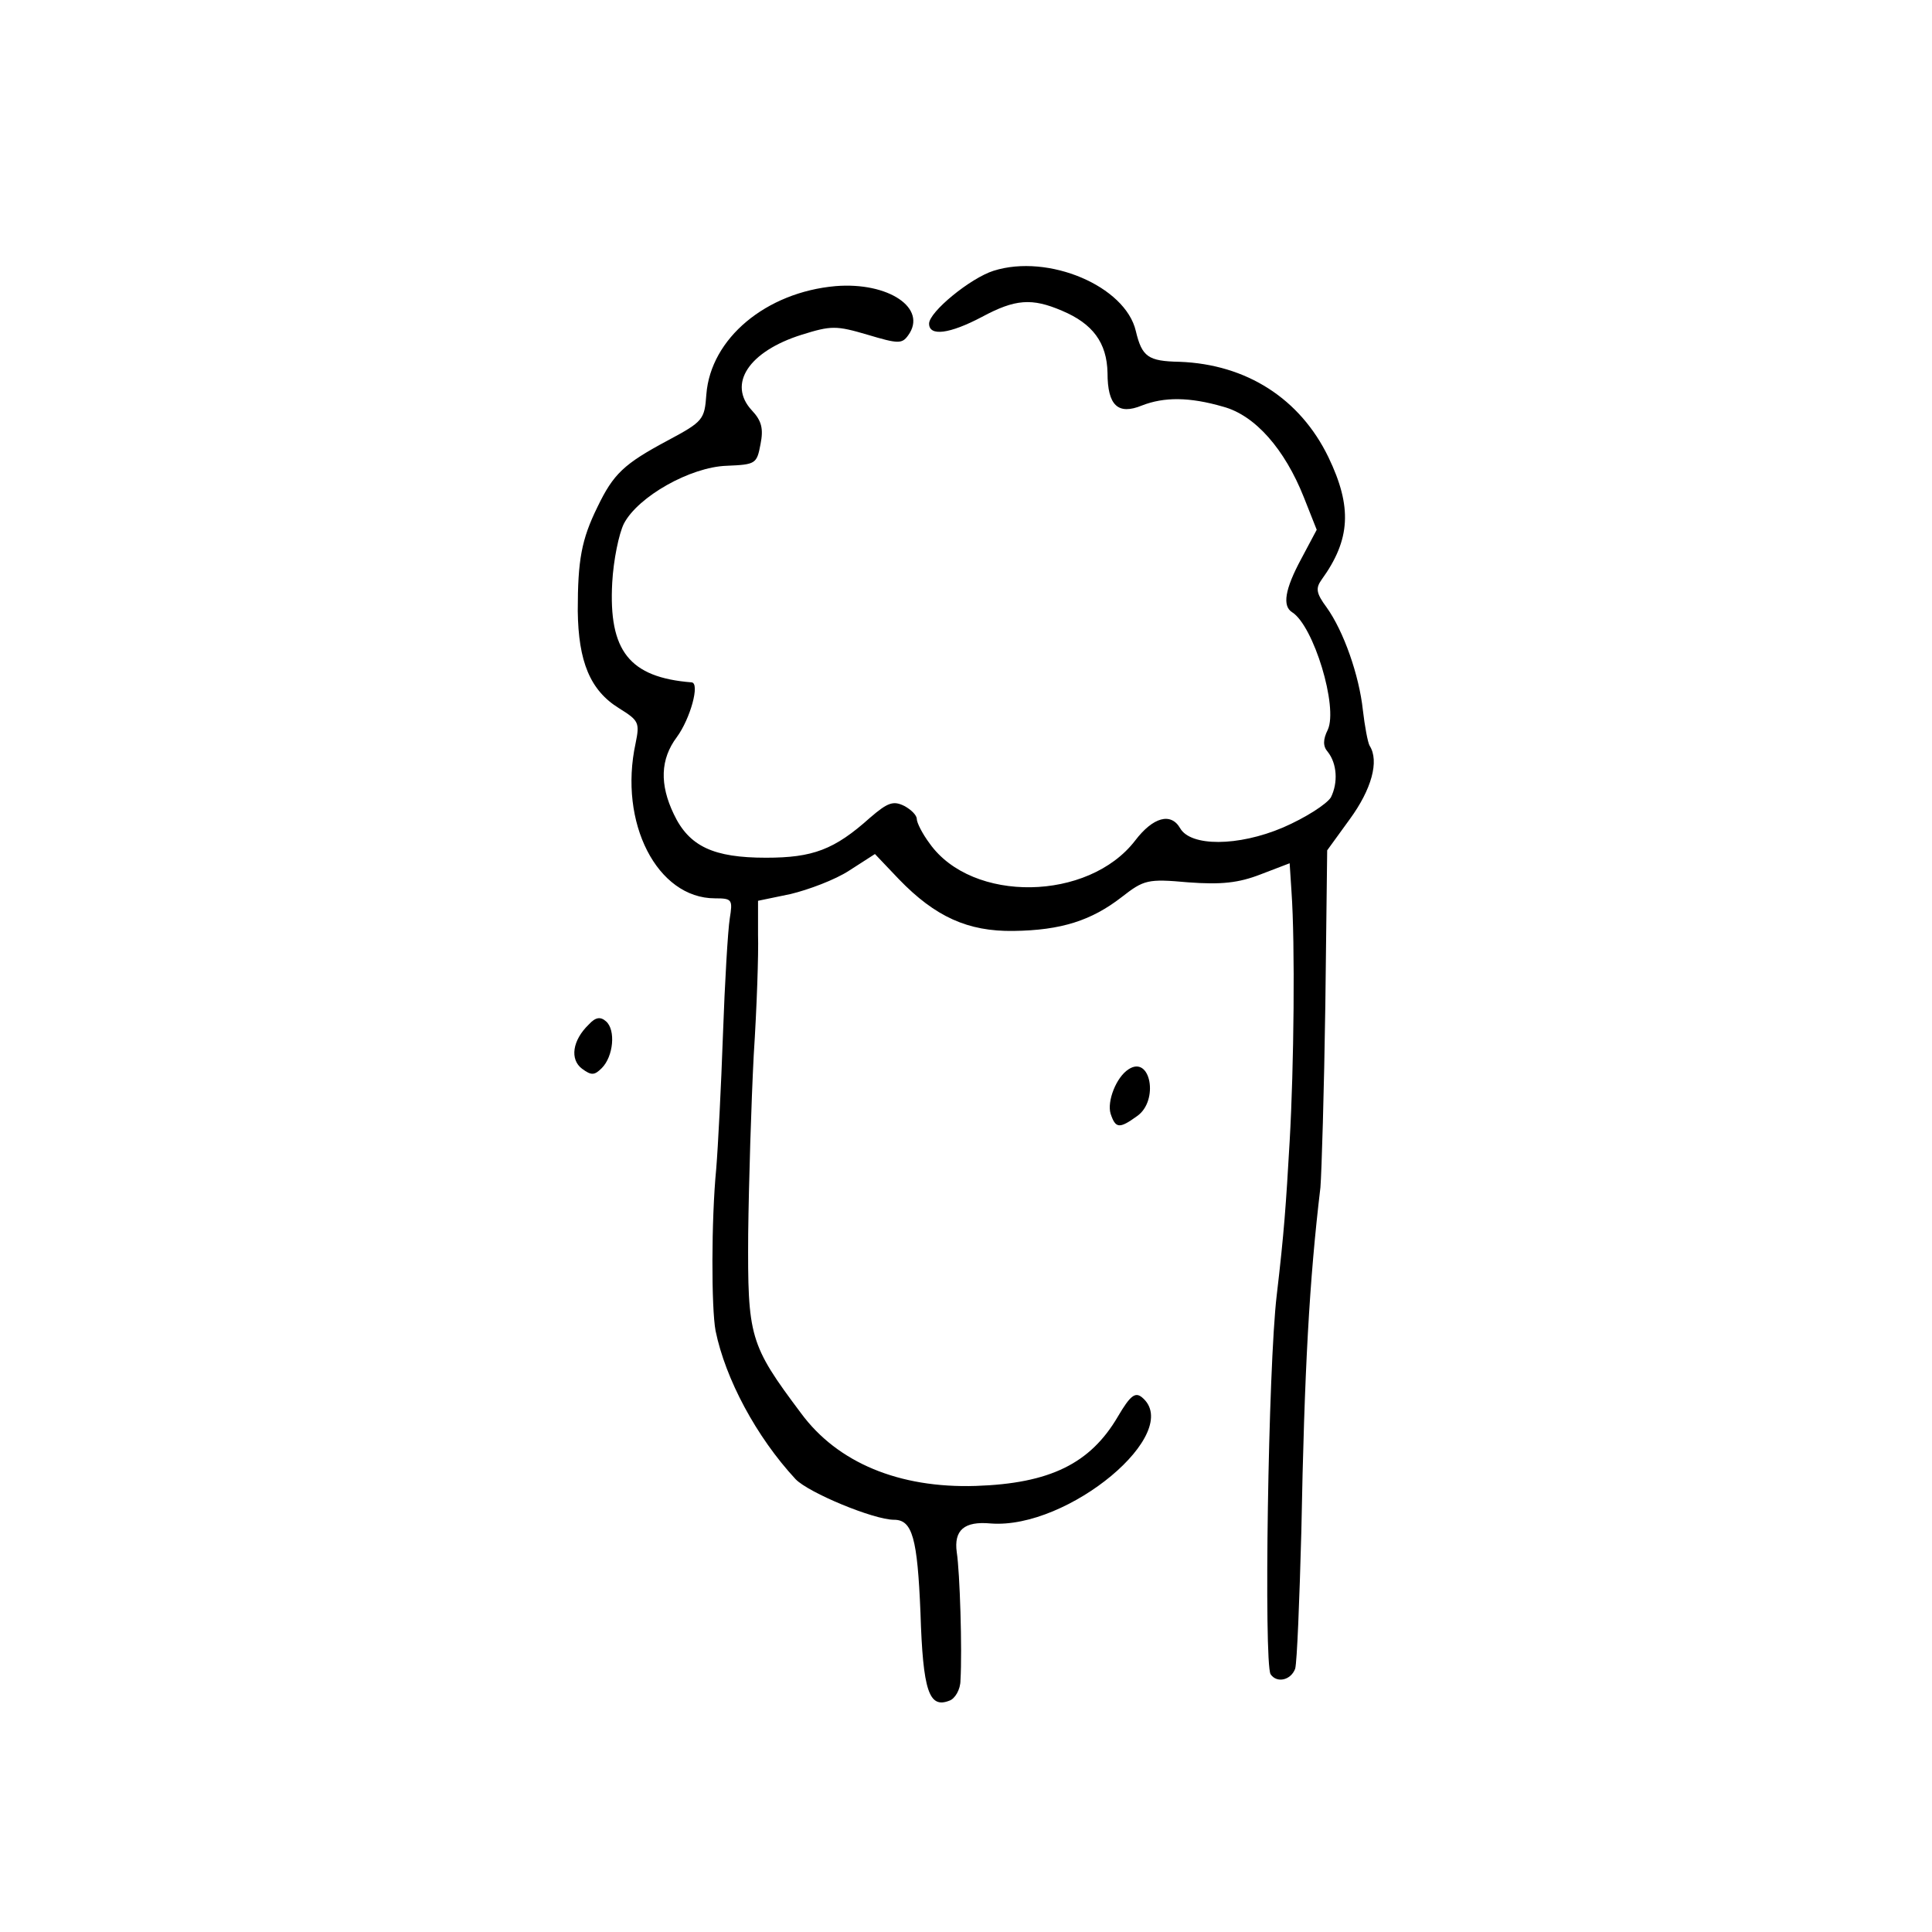 <?xml version="1.0" standalone="no"?>
<!DOCTYPE svg PUBLIC "-//W3C//DTD SVG 20010904//EN"
 "http://www.w3.org/TR/2001/REC-SVG-20010904/DTD/svg10.dtd">
<svg version="1.0" xmlns="http://www.w3.org/2000/svg"
 width="314pt" height="314pt" viewBox="0 0 314 314"
 preserveAspectRatio="xMidYMid meet">
<g transform="translate(0,314) scale(0.1,-0.1)"
fill="#000000" stroke="none">
<path d="M1615 2700 c-38 -12 -105 -67 -105 -86 0 -21 33 -17 86 11 54 29 81
31 130 10 50 -21 73 -52 74 -101 0 -53 17 -69 56 -53 36 14 77 14 132 -2 52
-14 100 -69 131 -147 l21 -53 -25 -47 c-27 -50 -31 -77 -15 -87 35 -22 75
-154 58 -191 -8 -16 -8 -27 0 -36 15 -19 17 -50 5 -74 -7 -11 -41 -33 -78 -49
-73 -31 -150 -31 -167 -1 -15 26 -44 18 -73 -20 -76 -99 -265 -102 -334 -5
-12 16 -21 34 -21 40 0 6 -9 15 -20 21 -18 9 -27 6 -56 -19 -58 -52 -93 -65
-169 -65 -85 0 -125 18 -150 71 -23 48 -22 89 5 125 22 30 38 88 24 89 -101 8
-135 51 -129 162 2 37 11 80 19 96 23 44 108 92 167 94 47 2 49 3 55 35 5 25
2 38 -14 55 -40 43 -5 96 81 123 48 15 56 15 107 0 50 -15 56 -15 66 -1 32 44
-32 87 -118 80 -113 -10 -203 -85 -210 -176 -3 -41 -5 -44 -63 -75 -71 -38
-88 -54 -114 -108 -26 -53 -32 -86 -32 -169 1 -82 20 -129 67 -158 32 -20 34
-23 27 -57 -28 -129 35 -252 129 -252 28 0 29 -2 24 -33 -3 -19 -8 -103 -11
-188 -3 -85 -8 -183 -11 -219 -8 -82 -8 -226 -1 -263 16 -78 66 -172 130 -241
21 -22 127 -66 160 -66 30 0 38 -30 43 -151 4 -128 14 -156 47 -143 9 3 18 18
18 33 3 49 -1 176 -6 208 -5 36 12 51 55 47 126 -10 315 148 246 205 -11 9
-19 3 -39 -31 -45 -77 -111 -109 -231 -113 -125 -4 -225 38 -284 118 -84 112
-87 124 -86 292 1 83 5 213 9 290 5 77 8 165 7 196 l0 55 53 11 c29 7 72 23
95 38 l42 27 39 -41 c59 -61 112 -85 186 -84 78 1 127 17 176 55 36 28 42 30
108 24 54 -4 82 -1 118 13 l47 18 3 -46 c6 -85 4 -285 -3 -406 -6 -104 -9
-148 -21 -250 -14 -117 -21 -597 -10 -616 10 -15 33 -10 40 9 3 11 7 111 10
223 5 264 13 408 31 559 2 25 6 158 8 297 l3 251 37 51 c35 48 48 94 32 119
-3 5 -8 32 -11 58 -6 56 -31 128 -59 167 -17 23 -18 31 -8 45 47 65 50 118 11
199 -46 95 -133 151 -242 155 -51 1 -61 8 -71 50 -17 73 -142 126 -231 98z"/>
<path d="M957 1475 c-27 -26 -31 -57 -11 -72 15 -11 20 -11 32 1 19 19 23 62
7 76 -9 8 -17 7 -28 -5z"/>
<path d="M1834 1402 c-20 -13 -35 -52 -29 -72 8 -24 14 -25 43 -4 36 25 22
100 -14 76z"/>
</g>
</svg>
